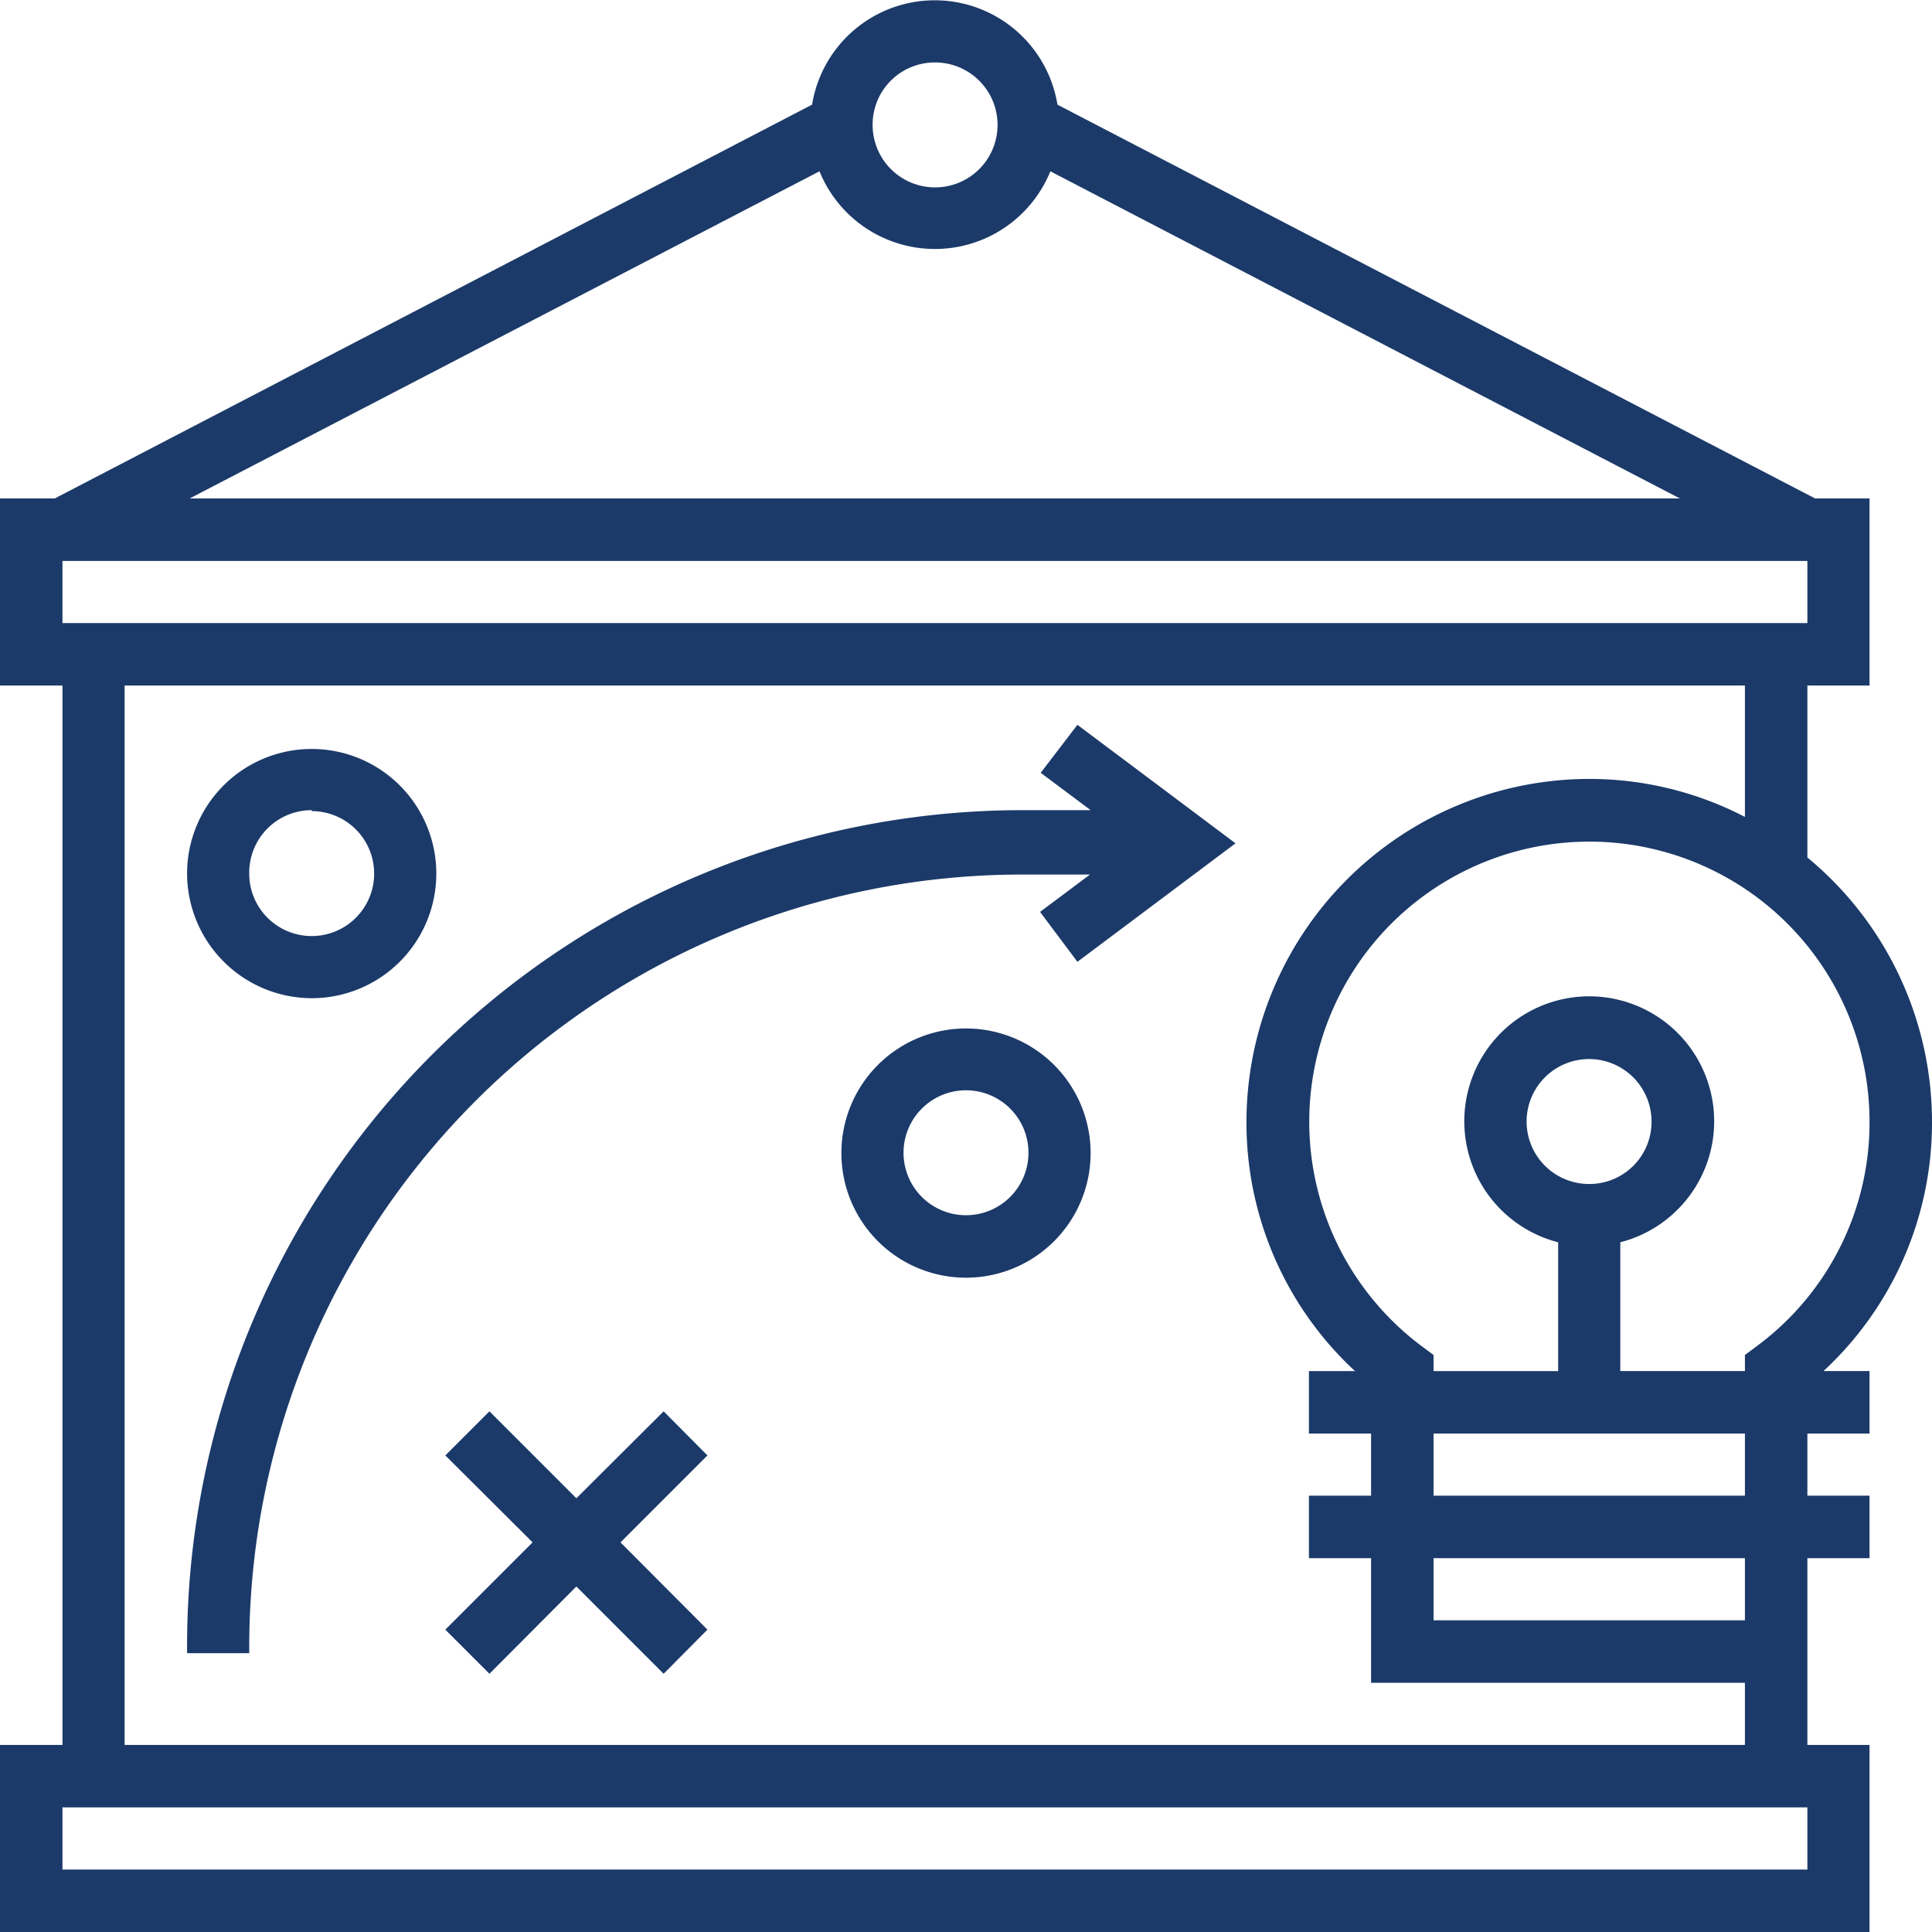 <svg xmlns="http://www.w3.org/2000/svg" viewBox="0 0 60 60"><g fill="#1b3a69"><path d="m32.32 24 1.55 1.16h-2.11a25.95 25.95 0 0 0 -25.95 26v.18h1.93v-.18a24 24 0 0 1 24-24h2.11l-1.55 1.16 1.16 1.55 4.91-3.68-4.91-3.68z"></path><path d="m9.68 31a3.87 3.87 0 1 0 -3.87-3.9 3.88 3.88 0 0 0 3.87 3.9zm0-5.81a1.94 1.94 0 1 1 -1.94 1.91 1.94 1.94 0 0 1 1.94-1.94z"></path><path d="m30 31.94a3.87 3.87 0 1 0 3.87 3.87 3.87 3.87 0 0 0 -3.87-3.87zm0 5.8a1.94 1.94 0 1 1 1.94-1.93 1.94 1.94 0 0 1 -1.94 1.93z"></path><path d="m20.61 43.83-2.71 2.7-2.7-2.7-1.37 1.37 2.71 2.7-2.71 2.71 1.37 1.37 2.7-2.71 2.71 2.71 1.36-1.37-2.7-2.71 2.7-2.7z"></path><path d="m60 34.84a10.65 10.65 0 0 0 -3.87-8.21v-5.34h1.93v-5.81h-1.69l-23.53-12.23a3.86 3.86 0 0 0 -7.62 0l-23.52 12.23h-1.7v5.81h1.94v32.9h-1.94v5.81h58.06v-5.81h-1.93v-5.8h1.93v-1.94h-1.93v-1.93h1.93v-1.94h-1.43a10.51 10.51 0 0 0 3.37-7.74zm-1.94 0a8.63 8.63 0 0 1 -3.48 6.95l-.39.29v.5h-3.87v-4a3.88 3.88 0 1 0 -1.93 0v4h-3.87v-.5l-.39-.29a8.7 8.7 0 1 1 13.93-6.95zm-8.71 1.93a1.94 1.94 0 1 1 1.94-1.93 1.93 1.93 0 0 1 -1.94 1.93zm6.78-17.42h-54.19v-1.93h54.19zm-27.13-17.41a1.94 1.94 0 1 1 -1.9 1.93 1.93 1.93 0 0 1 1.9-1.93zm-3.55 3.38a3.87 3.87 0 0 0 7.17 0l19.55 10.16h-46.28zm30.68 52.74h-54.19v-1.93h54.19zm-1.94-3.87h-50.32v-32.9h50.32v4.08a10.49 10.49 0 0 0 -4.84-1.18 10.66 10.66 0 0 0 -10.64 10.65 10.51 10.51 0 0 0 3.37 7.74h-1.43v1.94h1.93v1.93h-1.93v1.94h1.93v3.87h11.61zm0-3.87h-9.67v-1.93h9.67zm0-3.87h-9.67v-1.93h9.67z"></path></g></svg>